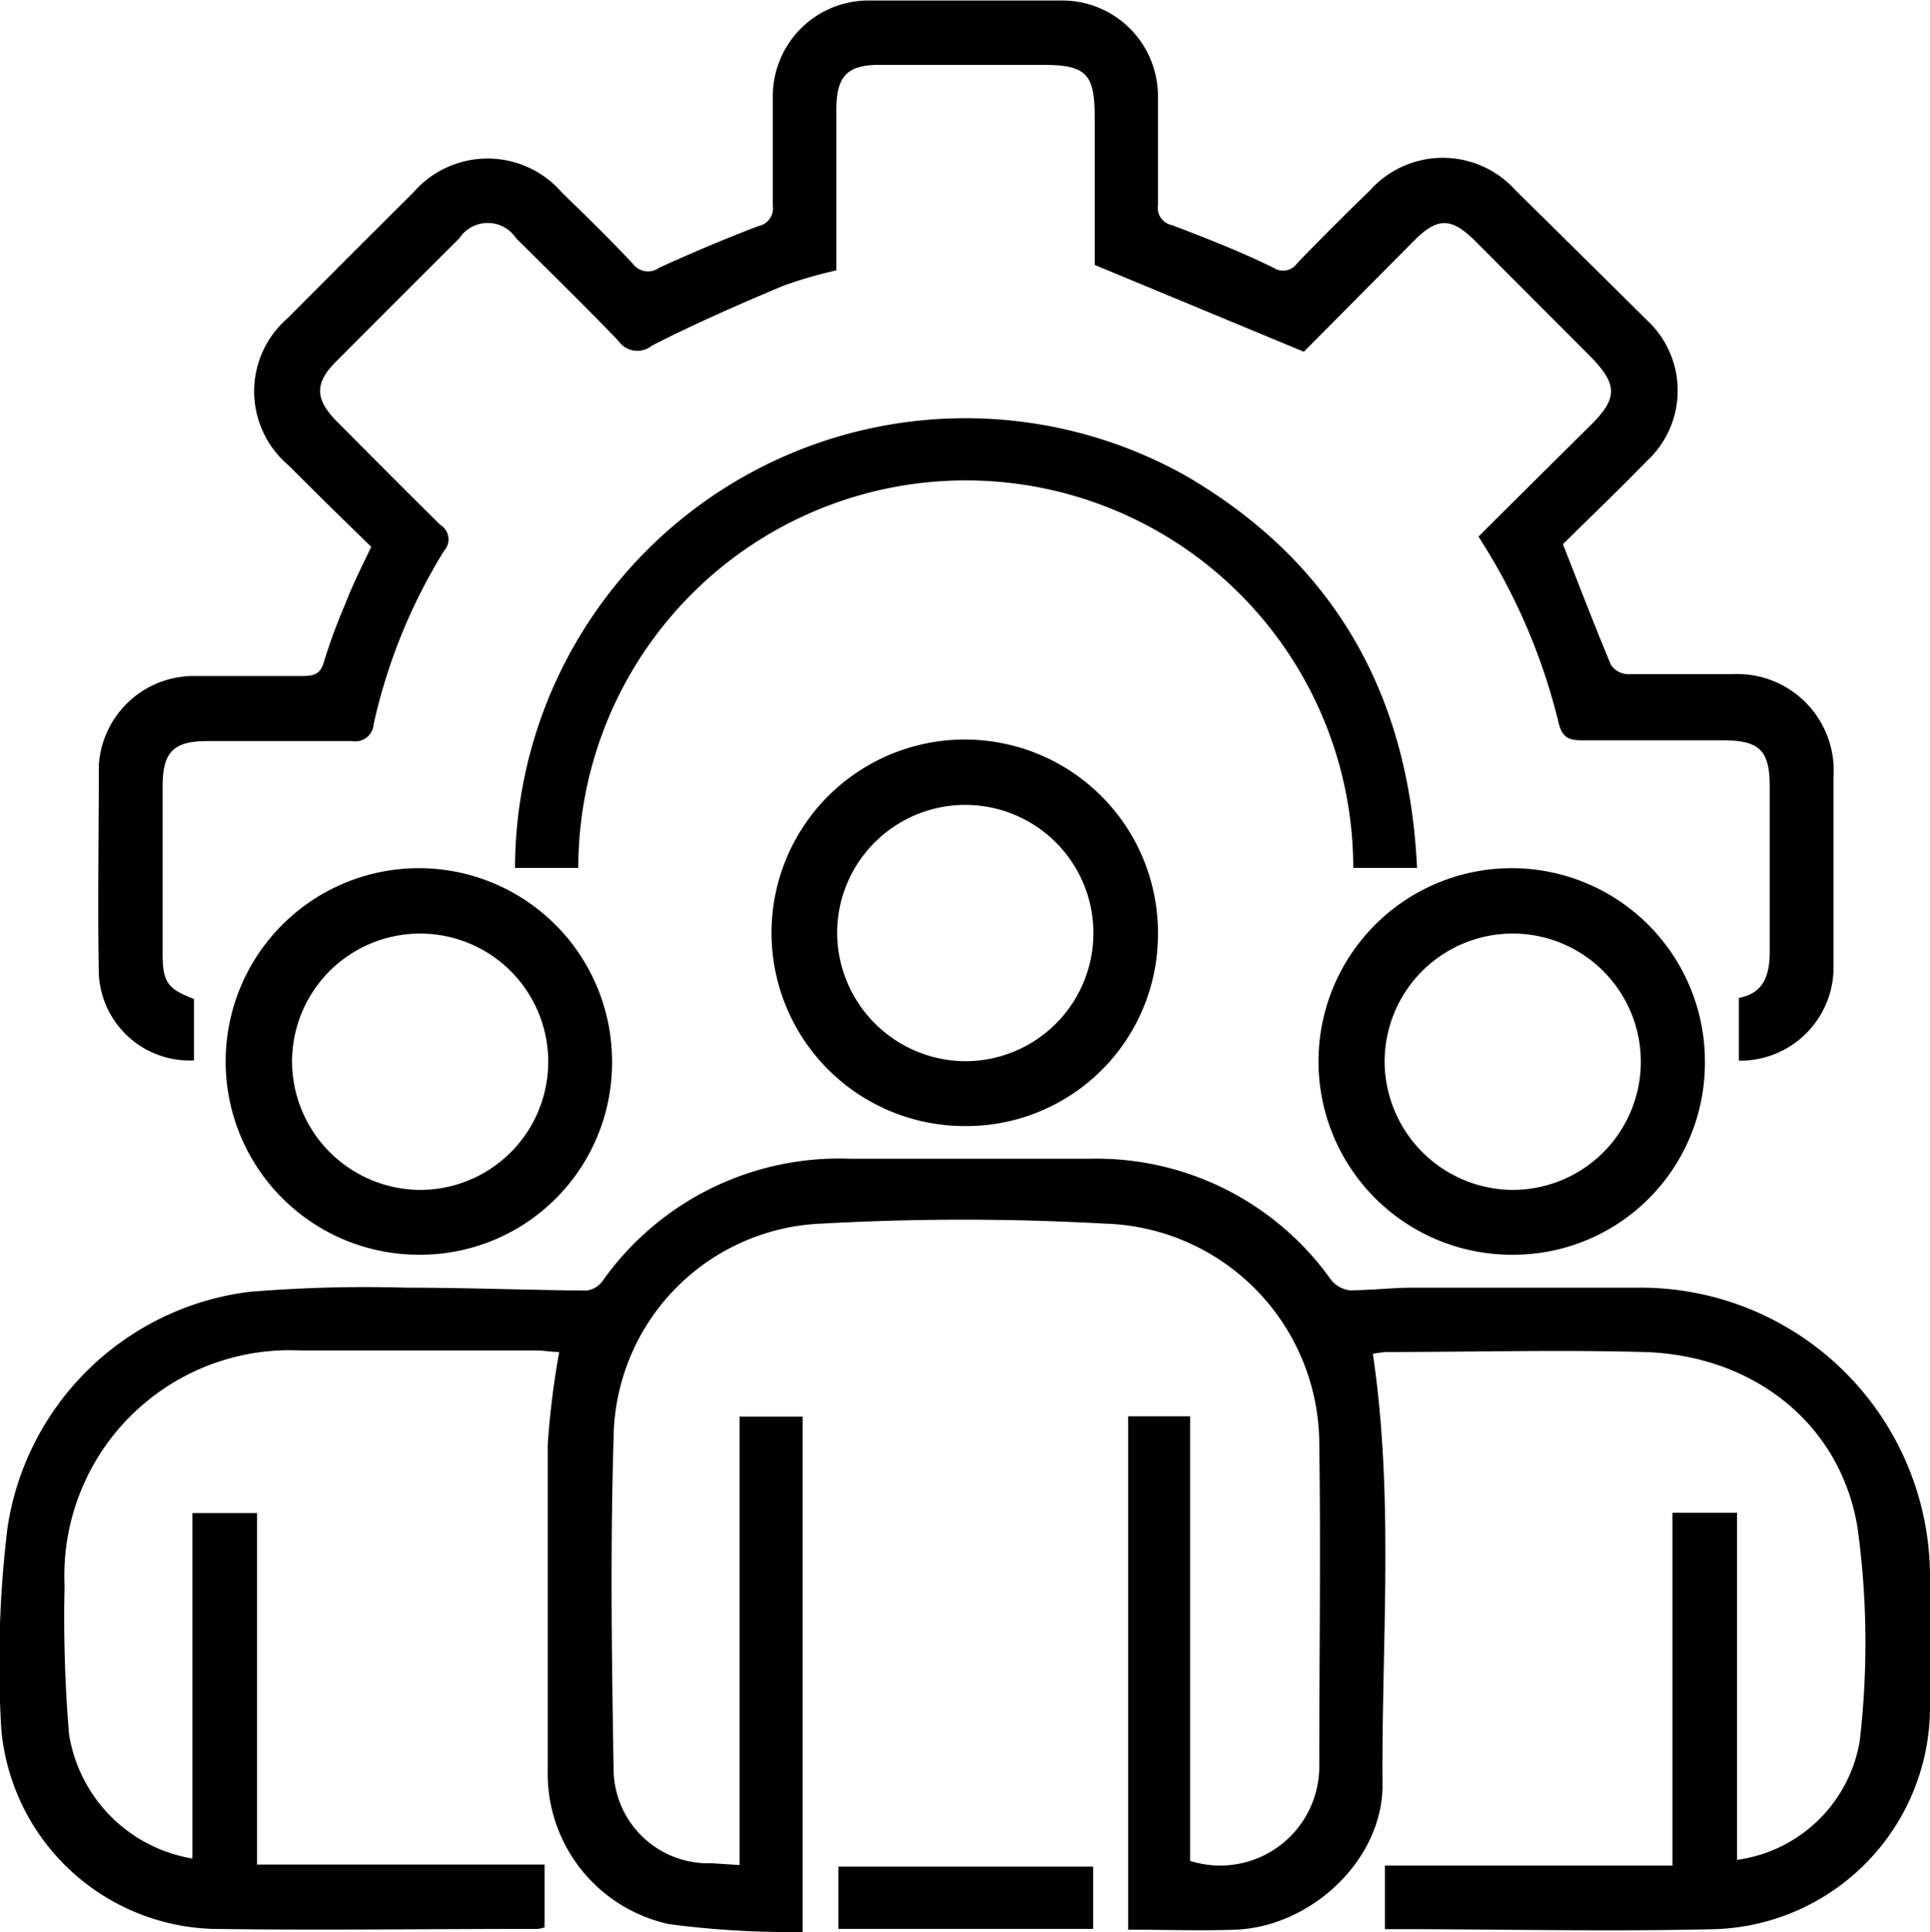 <svg id="Layer_1" data-name="Layer 1" xmlns="http://www.w3.org/2000/svg" viewBox="0 0 73.82 73.88"><path d="M35,78.62V61.47h2.41V81.18a35.83,35.83,0,0,1-5.1-.3A5.89,5.89,0,0,1,27.66,75c0-4.15,0-8.3,0-12.45A31.77,31.77,0,0,1,28.1,59c-.27,0-.59-.06-.92-.06h-9a8.62,8.62,0,0,0-9,9,53.53,53.53,0,0,0,.17,5.67,5.73,5.73,0,0,0,4.72,4.76V65.16h2.47V78.6h11V81a1.1,1.1,0,0,1-.26.06c-4.15,0-8.3.06-12.45,0a8.38,8.38,0,0,1-8.07-7.63A42.58,42.58,0,0,1,7,65.7a10.69,10.69,0,0,1,9.24-9,54.22,54.22,0,0,1,6-.16c2.3,0,4.6.09,6.9.11a.9.9,0,0,0,.6-.34,11.08,11.08,0,0,1,9.5-4.7c3,0,6.09,0,9.14,0a11,11,0,0,1,9.24,4.63,1.09,1.09,0,0,0,.71.4c.81,0,1.63-.1,2.44-.1q4.31,0,8.61,0A11.07,11.07,0,0,1,80.53,67.75v4.84a8.5,8.5,0,0,1-8.2,8.48c-4.1.1-8.2,0-12.3,0l-.35,0V78.64h11V65.15h2.47V78.42a5.51,5.51,0,0,0,4.69-4.53,32.28,32.28,0,0,0-.08-8.16c-.65-4-4-6.62-8.19-6.73-3.28-.09-6.56,0-9.84,0a4.2,4.2,0,0,0-.51.07c.82,5.51.33,11,.37,16.49,0,2.86-2.72,5.41-5.61,5.53-1.35.05-2.71,0-4.12,0V61.46h2.37v17a3.79,3.79,0,0,0,4.94-3.59c0-4.13.06-8.25,0-12.38a8.45,8.45,0,0,0-8.21-8.4,97.82,97.82,0,0,0-10.83,0,8.29,8.29,0,0,0-7.95,8.21c-.13,4.22-.07,8.45,0,12.68a3.62,3.62,0,0,0,3.75,3.57Z" transform="translate(-6.71 -7.3)"/><path d="M20.91,28.21q-1.61-1.56-3.18-3.13a3.7,3.7,0,0,1,0-5.63c1.58-1.59,3.18-3.19,4.78-4.78a3.76,3.76,0,0,1,5.7,0c.92.89,1.84,1.79,2.71,2.72a.72.72,0,0,0,1,.15c1.25-.57,2.52-1.11,3.81-1.6a.68.68,0,0,0,.54-.76c0-1.38,0-2.76,0-4.15A3.66,3.66,0,0,1,40,7.32q3.69,0,7.38,0A3.66,3.66,0,0,1,51,11c0,1.39,0,2.77,0,4.15a.67.67,0,0,0,.54.76c1.31.5,2.6,1,3.88,1.63a.66.66,0,0,0,.91-.18c.91-.94,1.83-1.86,2.77-2.77a3.74,3.74,0,0,1,5.59,0q2.49,2.45,5,4.94a3.67,3.67,0,0,1,0,5.41c-1.07,1.1-2.18,2.16-3.2,3.17.63,1.6,1.21,3.12,1.84,4.62a.81.81,0,0,0,.63.35c1.33,0,2.66,0,4,0A3.69,3.69,0,0,1,76.84,37c0,2.46,0,4.92,0,7.38a3.57,3.57,0,0,1-3.62,3.48v-2.4c1-.19,1.19-.93,1.18-1.86,0-2.08,0-4.15,0-6.23,0-1.37-.39-1.76-1.79-1.76-1.8,0-3.59,0-5.38,0-.51,0-.76-.1-.9-.65a23.09,23.09,0,0,0-3.07-7.14c1.45-1.45,2.89-2.87,4.32-4.29,1-1,1-1.52,0-2.56l-4.45-4.46c-.91-.9-1.44-.91-2.34,0l-4.21,4.24-8-3.32V11.78c0-1.66-.32-2-2-2-2.08,0-4.15,0-6.23,0-1.23,0-1.64.43-1.65,1.68v6.18a15.94,15.94,0,0,0-2.06.6c-1.69.71-3.38,1.45-5,2.28a.88.88,0,0,1-1.28-.19c-1.28-1.33-2.6-2.62-3.91-3.92a1.3,1.3,0,0,0-2.17,0q-2.37,2.36-4.73,4.73c-.8.8-.79,1.41,0,2.23,1.33,1.34,2.67,2.69,4,4a.65.65,0,0,1,.14,1A21.41,21.41,0,0,0,21,35a.7.7,0,0,1-.82.64c-1.85,0-3.69,0-5.54,0-1.29,0-1.7.41-1.71,1.69v6.45c0,1.07.19,1.34,1.2,1.72v2.35a3.48,3.48,0,0,1-3.64-3.29c-.05-2.66,0-5.33,0-8a3.64,3.64,0,0,1,3.59-3.41c1.41,0,2.82,0,4.23,0,.41,0,.65-.08.78-.51a22,22,0,0,1,.82-2.23C20.18,29.7,20.53,29,20.91,28.21Z" transform="translate(-6.71 -7.3)"/><path d="M60.91,40.49H58.47a14.82,14.82,0,0,0-29.64,0H26.41a17.23,17.23,0,0,1,25.65-15C57.76,28.81,60.6,33.87,60.91,40.49Z" transform="translate(-6.71 -7.3)"/><path d="M43.62,50.36A7.39,7.39,0,1,1,51,43,7.33,7.33,0,0,1,43.62,50.36Zm0-2.48A4.9,4.9,0,1,0,38.73,43,4.93,4.93,0,0,0,43.61,47.88Z" transform="translate(-6.71 -7.3)"/><path d="M22.72,55.28A7.39,7.39,0,1,1,30.12,48,7.34,7.34,0,0,1,22.72,55.28Zm0-2.48a4.9,4.9,0,1,0-4.84-4.93A4.93,4.93,0,0,0,22.67,52.8Z" transform="translate(-6.71 -7.3)"/><path d="M64.52,55.28A7.39,7.39,0,1,1,71.92,48,7.33,7.33,0,0,1,64.52,55.28Zm0-2.48a4.9,4.9,0,1,0-4.85-4.91A4.93,4.93,0,0,0,64.48,52.8Z" transform="translate(-6.71 -7.3)"/><path d="M48.52,78.68v2.38H38.78V78.68Z" transform="translate(-6.71 -7.3)"/></svg>